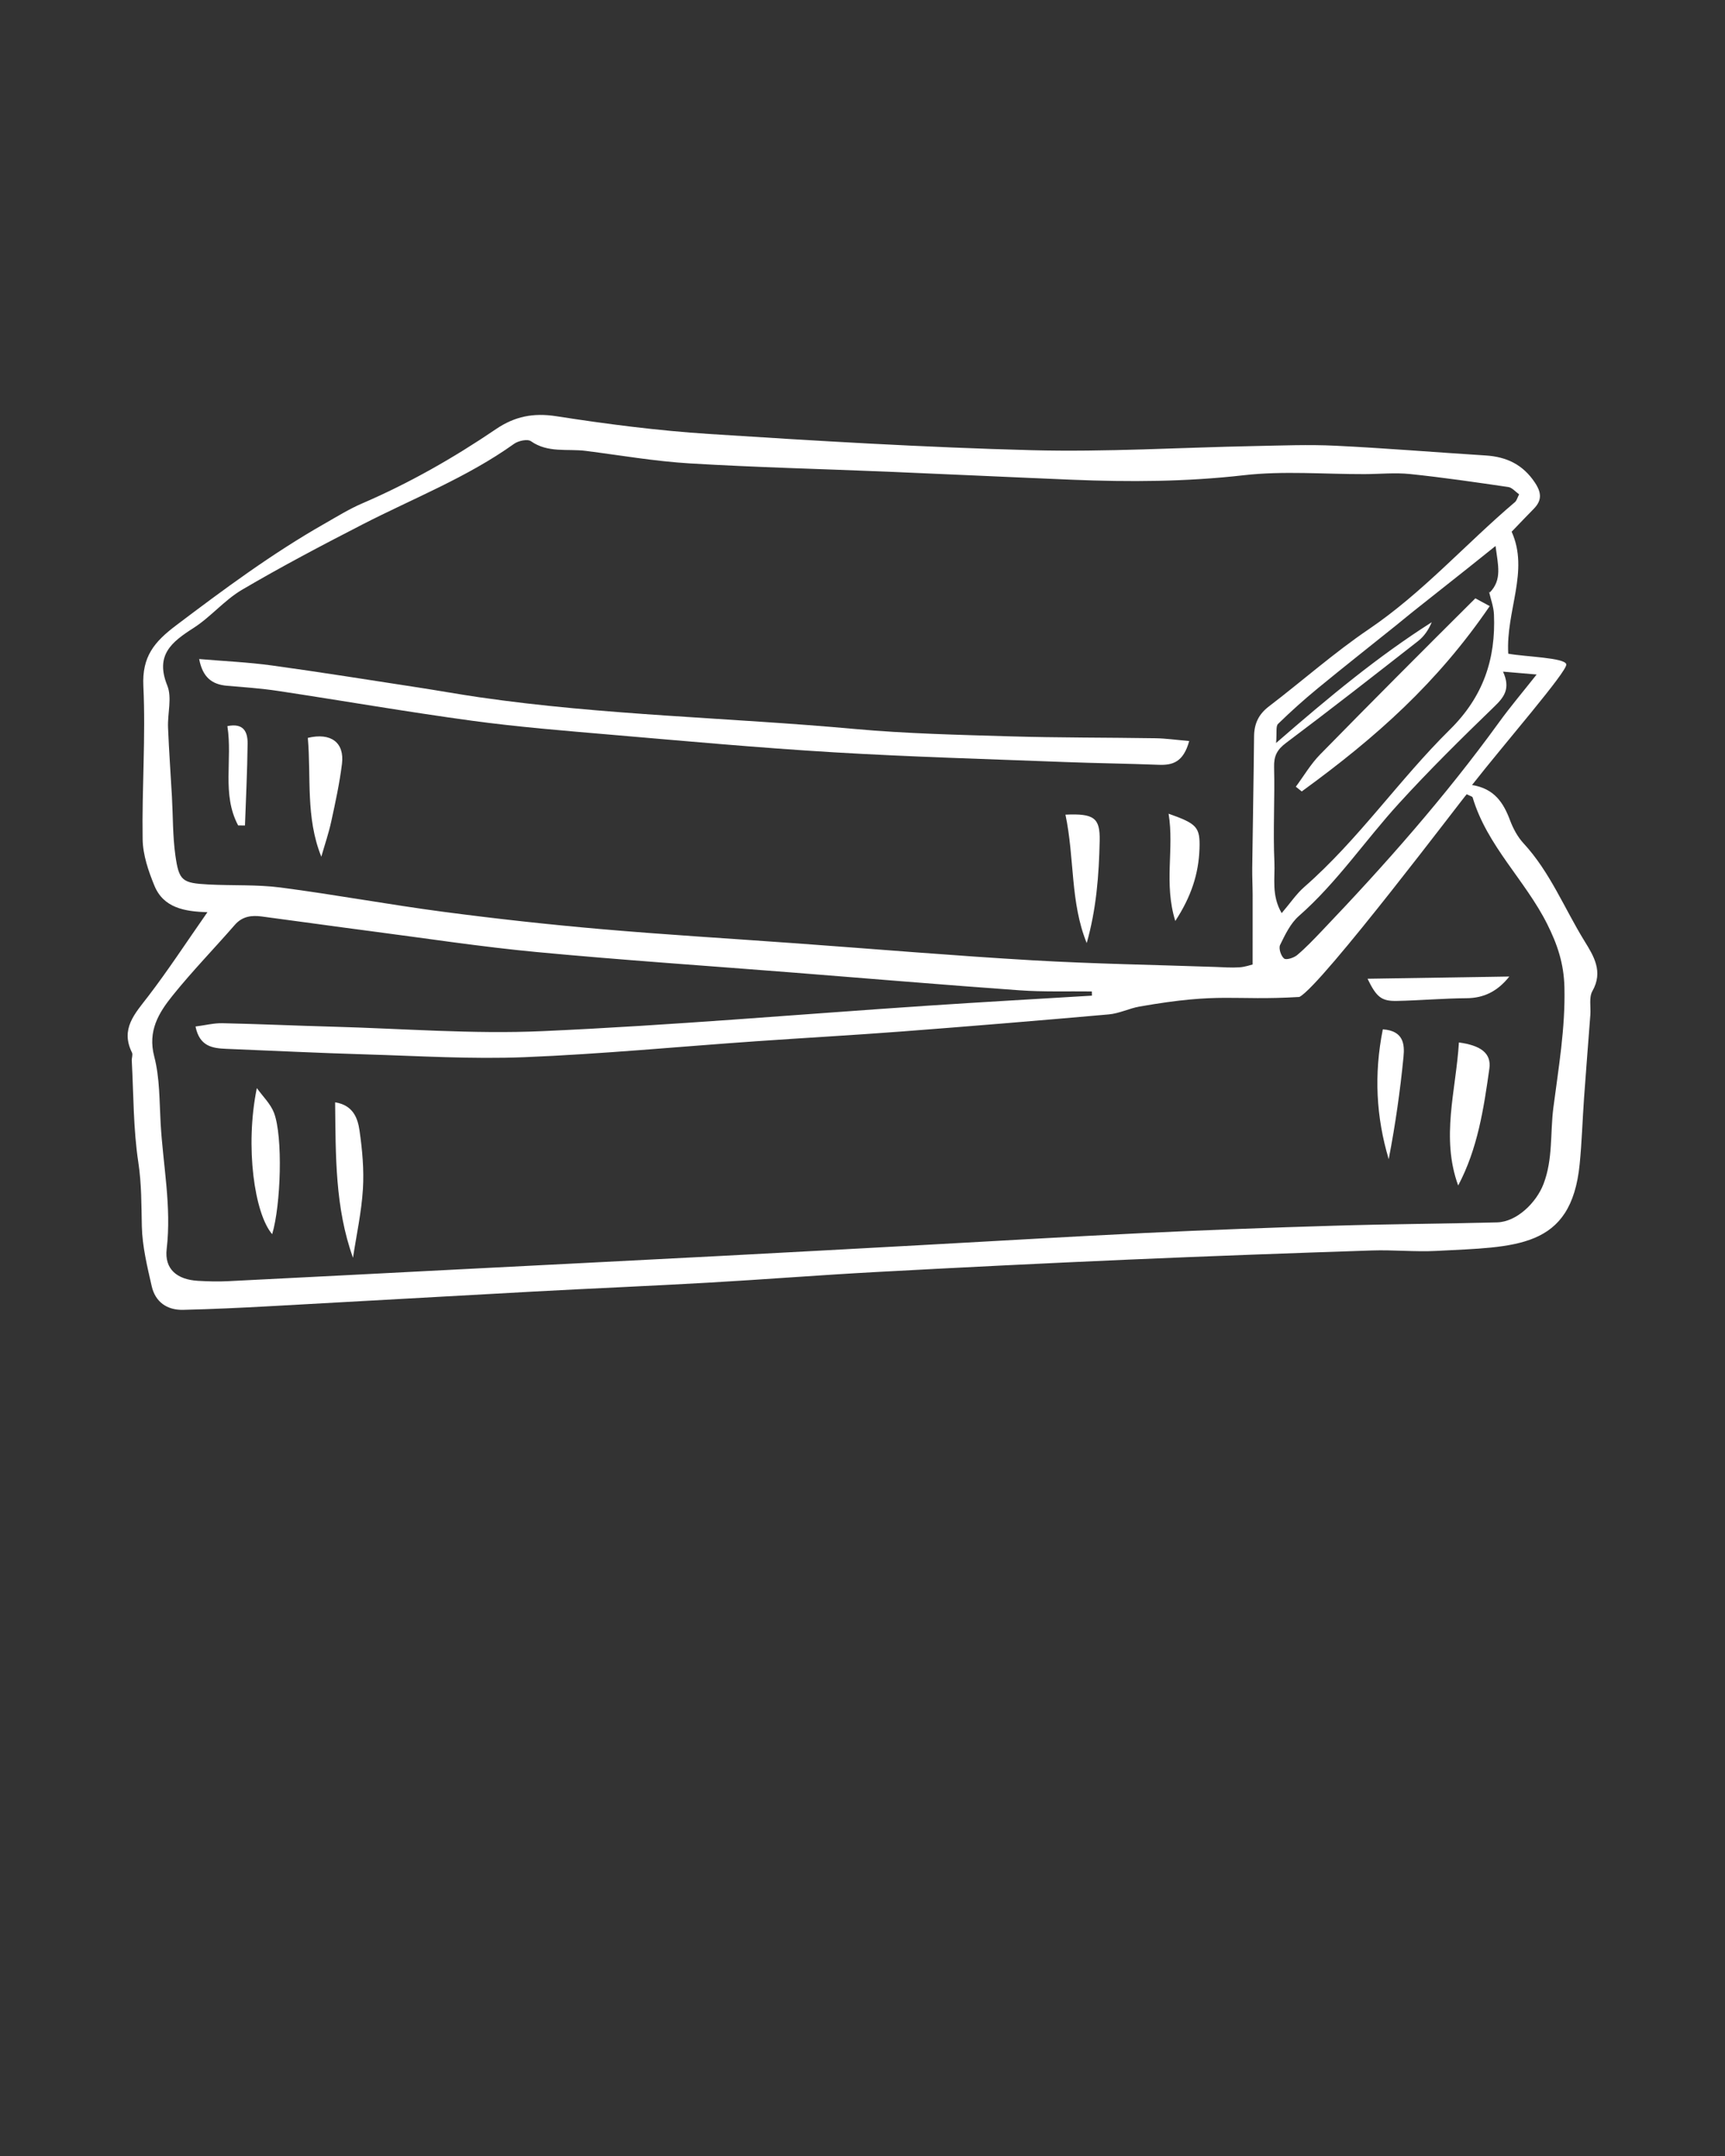 <svg xmlns="http://www.w3.org/2000/svg" xmlns:xlink="http://www.w3.org/1999/xlink" version="1.1" x="0px" y="0px" viewBox="0 0 1000 1250" enable-background="new 0 0 1000 1000" xml:space="preserve"><rect x="0" y="0" width="1000" height="1250" fill="#333333" stroke="none"/><g><path fill="#ffffff" fill-rule="evenodd" clip-rule="evenodd" d="M918.554,545.622c-11.68-18.938-19.936-40.002-35.344-56.678   c-3.425-3.706-6.025-8.551-7.812-13.317c-3.792-10.117-9.028-18.415-22.051-20.474c18.314-23.46,55.456-66.109,54.64-69.998   c-0.816-3.888-23.747-4.344-33.645-6.156c-1.418-24.961,12.259-47.859,1.974-70.723c4.899-5.081,8.803-9.197,12.786-13.24   c4.814-4.882,4.6-9.338,0.732-15.185c-6.946-10.502-16.474-15.017-28.581-15.779c-29.024-1.827-58.016-4.235-87.057-5.649   c-15.556-0.759-31.194-0.117-46.786,0.189c-43.111,0.849-86.262,3.527-129.315,2.402c-62.433-1.638-124.831-5.396-187.167-9.417   c-29.572-1.91-59.098-5.713-88.391-10.274c-13.335-2.077-24.116,0.071-35.019,7.474c-24.547,16.667-50.257,31.321-77.585,43.084   c-7.582,3.263-14.678,7.689-21.879,11.79c-30.307,17.249-58.187,37.928-85.984,58.926c-12.679,9.576-19.781,18.118-18.965,35.172   c1.419,29.537-0.889,59.234-0.415,88.846c0.145,9.02,3.333,18.372,6.824,26.875c5.252,12.794,17.366,15.026,30.747,15.37   c-12.374,17.706-22.821,33.735-34.424,48.875c-7.608,9.924-16.168,18.73-9.321,32.527c0.605,1.223-0.212,3.087-0.126,4.64   c1.077,19.687,0.847,39.577,3.798,58.981c1.9,12.498,1.766,24.627,2.038,37.036c0.255,11.614,3.11,23.269,5.702,34.707   c2.086,9.213,8.876,14.021,18.287,13.794c16.576-0.399,33.146-1.176,49.705-2.076c51.292-2.785,102.579-5.772,153.874-8.547   c33.71-1.823,67.444-3.229,101.148-5.155c32.186-1.838,64.327-4.382,96.515-6.126c48.752-2.644,97.521-5.07,146.298-7.198   c47.191-2.061,94.397-3.758,141.607-5.327c12.452-0.414,24.976,0.913,37.404,0.255c45.853-2.433,78.092-0.902,82.983-50.263   c1.274-12.857,1.649-25.804,2.563-38.704c1.129-15.958,2.429-31.905,3.629-47.862c0.349-4.651-0.885-10.157,1.188-13.808   C929.544,563.308,923.888,554.274,918.554,545.622z M890.805,391.063c-7.949,10.069-15.237,18.658-21.823,27.754   c-31.067,42.908-66.021,82.497-102.548,120.756c-4.653,4.872-9.306,9.806-14.438,14.142c-1.918,1.623-6.351,3.031-7.602,2.021   c-1.824-1.471-3.26-5.929-2.312-7.869c2.92-5.981,6.031-12.533,10.887-16.792c21.978-19.287,38.209-43.538,57.689-64.933   c17.781-19.534,36.64-38.129,55.64-56.503c5.684-5.498,9.499-10.426,5.021-20.241C879.432,390.09,884.286,390.506,890.805,391.063z    M738.788,499.945c-0.849-18.347,0.288-36.775-0.185-55.15c-0.17-6.514,1.722-10.16,6.969-14.097   c25.777-19.328,51.157-39.184,76.53-59.044c3.423-2.678,6.012-6.42,7.889-10.898c-31.241,19.844-59.556,43.36-90.23,70.015   c0.529-6.189-0.242-9.714,1.125-11.048c7.352-7.188,15.036-14.071,22.982-20.604c15.105-12.413,30.471-24.511,45.716-36.752   c3.229-2.592,6.392-5.268,9.634-7.843c10.51-8.349,21.044-16.662,31.559-25.005c4.731-3.756,9.434-7.55,16.204-12.97   c1.48,11.328,3.879,19.64-3.385,27.004l-0.391-0.525c0.989,4.388,2.662,8.745,2.854,13.169   c1.115,25.902-6.219,47.751-25.581,66.847c-29.463,29.059-52.983,63.771-84.375,91.211c-4.558,3.986-8.026,9.216-13.104,15.164   C736.961,519.092,739.209,509.099,738.788,499.945z M101.659,495.878c-1.571-11.194-1.357-22.638-1.986-33.967   c-0.748-13.381-1.729-26.749-2.261-40.136c-0.326-8.15,2.399-17.294-0.433-24.299c-7.131-17.64,2.429-25.212,15.166-33.358   c10.023-6.408,17.956-16.187,28.159-22.186c22.811-13.407,46.272-25.76,69.813-37.864c29.519-15.175,60.647-27.266,87.906-46.755   c2.48-1.774,7.773-2.911,9.771-1.51c9.897,6.952,21.12,4.254,31.741,5.604c20.098,2.56,40.146,6.051,60.328,7.263   c38.424,2.308,76.928,3.229,115.396,4.832c35.379,1.476,70.754,3.174,106.137,4.629c33.235,1.367,66.319,1.208,99.563-2.596   c23.082-2.642,46.698-0.586,70.073-0.656c8.822-0.027,17.729-0.945,26.448-0.039c19.027,1.977,37.973,4.75,56.904,7.526   c2.202,0.323,4.103,2.719,6.266,4.238c-0.989,1.886-1.375,3.614-2.45,4.528c-28.524,24.212-53.422,52.465-84.71,73.684   c-20.165,13.674-38.535,29.973-57.944,44.791c-5.939,4.536-8.475,10.006-8.55,17.283c-0.253,25.435-0.74,50.867-1.068,76.304   c-0.069,5.19,0.232,10.384,0.245,15.576c0.032,12.865-0.003,25.732-0.013,40.421c-1.166,0.264-4.423,1.438-7.742,1.65   c-4.662,0.297-9.371-0.076-14.059-0.239c-35.295-1.217-70.628-1.791-105.875-3.847c-45.659-2.661-91.246-6.522-136.868-9.829   c-37.75-2.737-75.541-4.979-113.244-8.262c-30.53-2.659-61.024-6.016-91.406-10.027c-31.457-4.153-62.7-9.949-94.162-14.059   c-13.851-1.81-28.025-1.029-42.034-1.782C105.624,511.981,103.749,510.744,101.659,495.878z M900.518,642.086   c-1.919,14.793-0.152,29.888-5.762,44.437c-4.135,10.729-15.437,21.893-26.863,22.182c-31.651,0.805-63.319,1.001-94.964,1.947   c-36.354,1.09-72.707,2.454-109.037,4.195c-43.561,2.09-87.095,4.714-130.642,7.087c-37.857,2.063-75.709,4.155-113.567,6.134   c-51.354,2.684-102.709,5.271-154.065,7.907c-44.549,2.29-89.094,4.629-133.647,6.839c-5.709,0.281-11.462,0.113-17.175-0.214   c-12.072-0.694-19.553-6.69-18.17-18.472c2.892-24.682-2.145-48.697-3.517-73.001c-0.727-12.918-0.46-26.24-3.695-38.582   c-3.896-14.854,2.626-25.372,10.653-35.355c11.392-14.161,24.115-27.242,36.063-40.967c4.351-4.999,9.73-5.643,15.601-4.869   c21.129,2.787,42.23,5.779,63.365,8.532c32.006,4.169,63.949,9.074,96.067,12.095c49.725,4.681,99.575,8.021,149.37,11.951   c43.555,3.439,87.089,7.124,130.666,10.235c13.86,0.988,27.829,0.481,41.748,0.658c0.022,0.809,0.05,1.62,0.074,2.43   c-32.034,1.947-64.08,3.731-96.101,5.879c-74.126,4.975-148.186,11.388-222.385,14.697c-40.419,1.806-81.071-1.478-121.611-2.579   c-21.327-0.582-42.644-1.556-63.97-2.015c-4.923-0.107-9.875,1.165-15.605,1.907c2.32,11.614,9.864,12.62,17.813,12.948   c27.018,1.113,54.029,2.431,81.056,3.229c30.649,0.904,61.375,2.837,91.957,1.606c44.592-1.798,89.08-6.079,133.621-9.194   c28.456-1.99,56.941-3.561,85.383-5.732c39.879-3.044,79.74-6.348,119.578-9.87c6.061-0.534,12.047-3.541,17.777-4.543   c47.869-8.379,53.48-3.265,92.705-5.568c0.025-0.002,0.045-0.023,0.067-0.035c12.946-6.612,96.618-117.688,96.979-117.498   c1.883,0.992,3.247,1.258,3.432,1.876c8.324,28.033,30.467,47.931,43.226,73.414c5.899,11.784,9.64,22.819,9.973,36.587   C907.487,596.059,903.518,618.941,900.518,642.086z"/><path fill="#ffffff" fill-rule="evenodd" clip-rule="evenodd" d="M689.39,429.63c-3.34,12.218-9.579,14.105-17.674,13.786   c-18.187-0.716-36.394-0.91-54.58-1.612c-44.644-1.729-89.32-2.968-133.907-5.637c-43.146-2.583-86.213-6.527-129.285-10.218   c-26.8-2.297-53.654-4.455-80.291-8.076c-37.589-5.106-74.982-11.619-112.495-17.284c-9.776-1.479-19.679-2.161-29.543-2.994   c-8.849-0.749-14.155-4.988-16.162-15.497c14.87,1.271,28.558,1.859,42.073,3.716c28.33,3.896,56.572,8.427,84.84,12.764   c11.805,1.81,23.561,3.942,35.378,5.662c72.169,10.499,145.129,11.785,217.638,18.394c29.968,2.73,60.146,3.396,90.249,4.291   c28.063,0.834,56.156,0.65,84.236,1.097C675.876,428.116,681.876,428.987,689.39,429.63z"/><path fill="#ffffff" fill-rule="evenodd" clip-rule="evenodd" d="M617.651,472.314c16.676-0.757,20.096,1.952,19.84,15.083   c-0.392,19.954-1.955,39.792-7.512,59.377C620.359,523.103,623.004,497.602,617.651,472.314z"/><path fill="#ffffff" fill-rule="evenodd" clip-rule="evenodd" d="M186.271,496.7c-9.195-22.831-5.819-46.123-7.823-68.898   c13.384-3.209,21.308,2.701,19.803,14.995c-1.372,11.211-3.795,22.313-6.195,33.368C190.548,483.102,188.227,489.86,186.271,496.7z   "/><path fill="#ffffff" fill-rule="evenodd" clip-rule="evenodd" d="M681.327,533.956c-6.78-21.849-0.504-41.828-3.885-62.188   c16.505,5.84,18.341,7.737,17.915,20.344C694.865,506.54,690.59,519.846,681.327,533.956z"/><path fill="#ffffff" fill-rule="evenodd" clip-rule="evenodd" d="M138.046,478.545c-9.63-18.083-3.134-37.935-6.232-57.559   c9.544-1.978,11.787,3.54,11.724,10.063c-0.153,15.854-0.974,31.704-1.527,47.555C140.688,478.584,139.365,478.565,138.046,478.545   z"/><path fill="#ffffff" fill-rule="evenodd" clip-rule="evenodd" d="M845.747,604.394c12.646,1.732,18.915,6.233,17.65,15.193   c-3.269,23.151-6.766,46.405-18.076,67.732C835.173,659.466,844.09,632.012,845.747,604.394z"/><path fill="#ffffff" fill-rule="evenodd" clip-rule="evenodd" d="M204.637,729.228c-10.462-29.123-10.004-59.125-10.369-90.13   c10.466,1.669,13.115,9.201,14.149,16.371c1.612,11.194,2.661,22.693,1.969,33.941C209.566,702.75,206.646,715.961,204.637,729.228   z"/><path fill="#ffffff" fill-rule="evenodd" clip-rule="evenodd" d="M148.889,630.847c3.401,4.775,7.974,9.109,9.976,14.414   c5.188,13.735,3.999,53.307-1.087,70.286C147.536,703.667,141.939,664.853,148.889,630.847z"/><path fill="#ffffff" fill-rule="evenodd" clip-rule="evenodd" d="M874.968,566.171c-6.96,8.777-14.979,12.506-24.812,12.57   c-13.471,0.092-26.935,1.31-40.41,1.573c-8.862,0.174-11.754-2.127-16.972-12.853C820.897,567.021,847.932,566.596,874.968,566.171   z"/><path fill="#ffffff" fill-rule="evenodd" clip-rule="evenodd" d="M801.631,596.794c12.07,0.82,12.688,8.735,12.005,15.792   c-1.922,19.873-4.764,39.653-8.588,59.474C797.757,647.6,796.421,622.907,801.631,596.794z"/><path fill="#ffffff" fill-rule="evenodd" clip-rule="evenodd" d="M855.267,346.898c-30.17,30.033-60.249,60.166-90.031,90.583   c-5.395,5.509-9.39,12.391-14.03,18.638c1.139,0.916,2.276,1.829,3.416,2.743c43.455-31.603,78.7-63.139,108.987-107.453   L855.267,346.898z"/></g></svg>